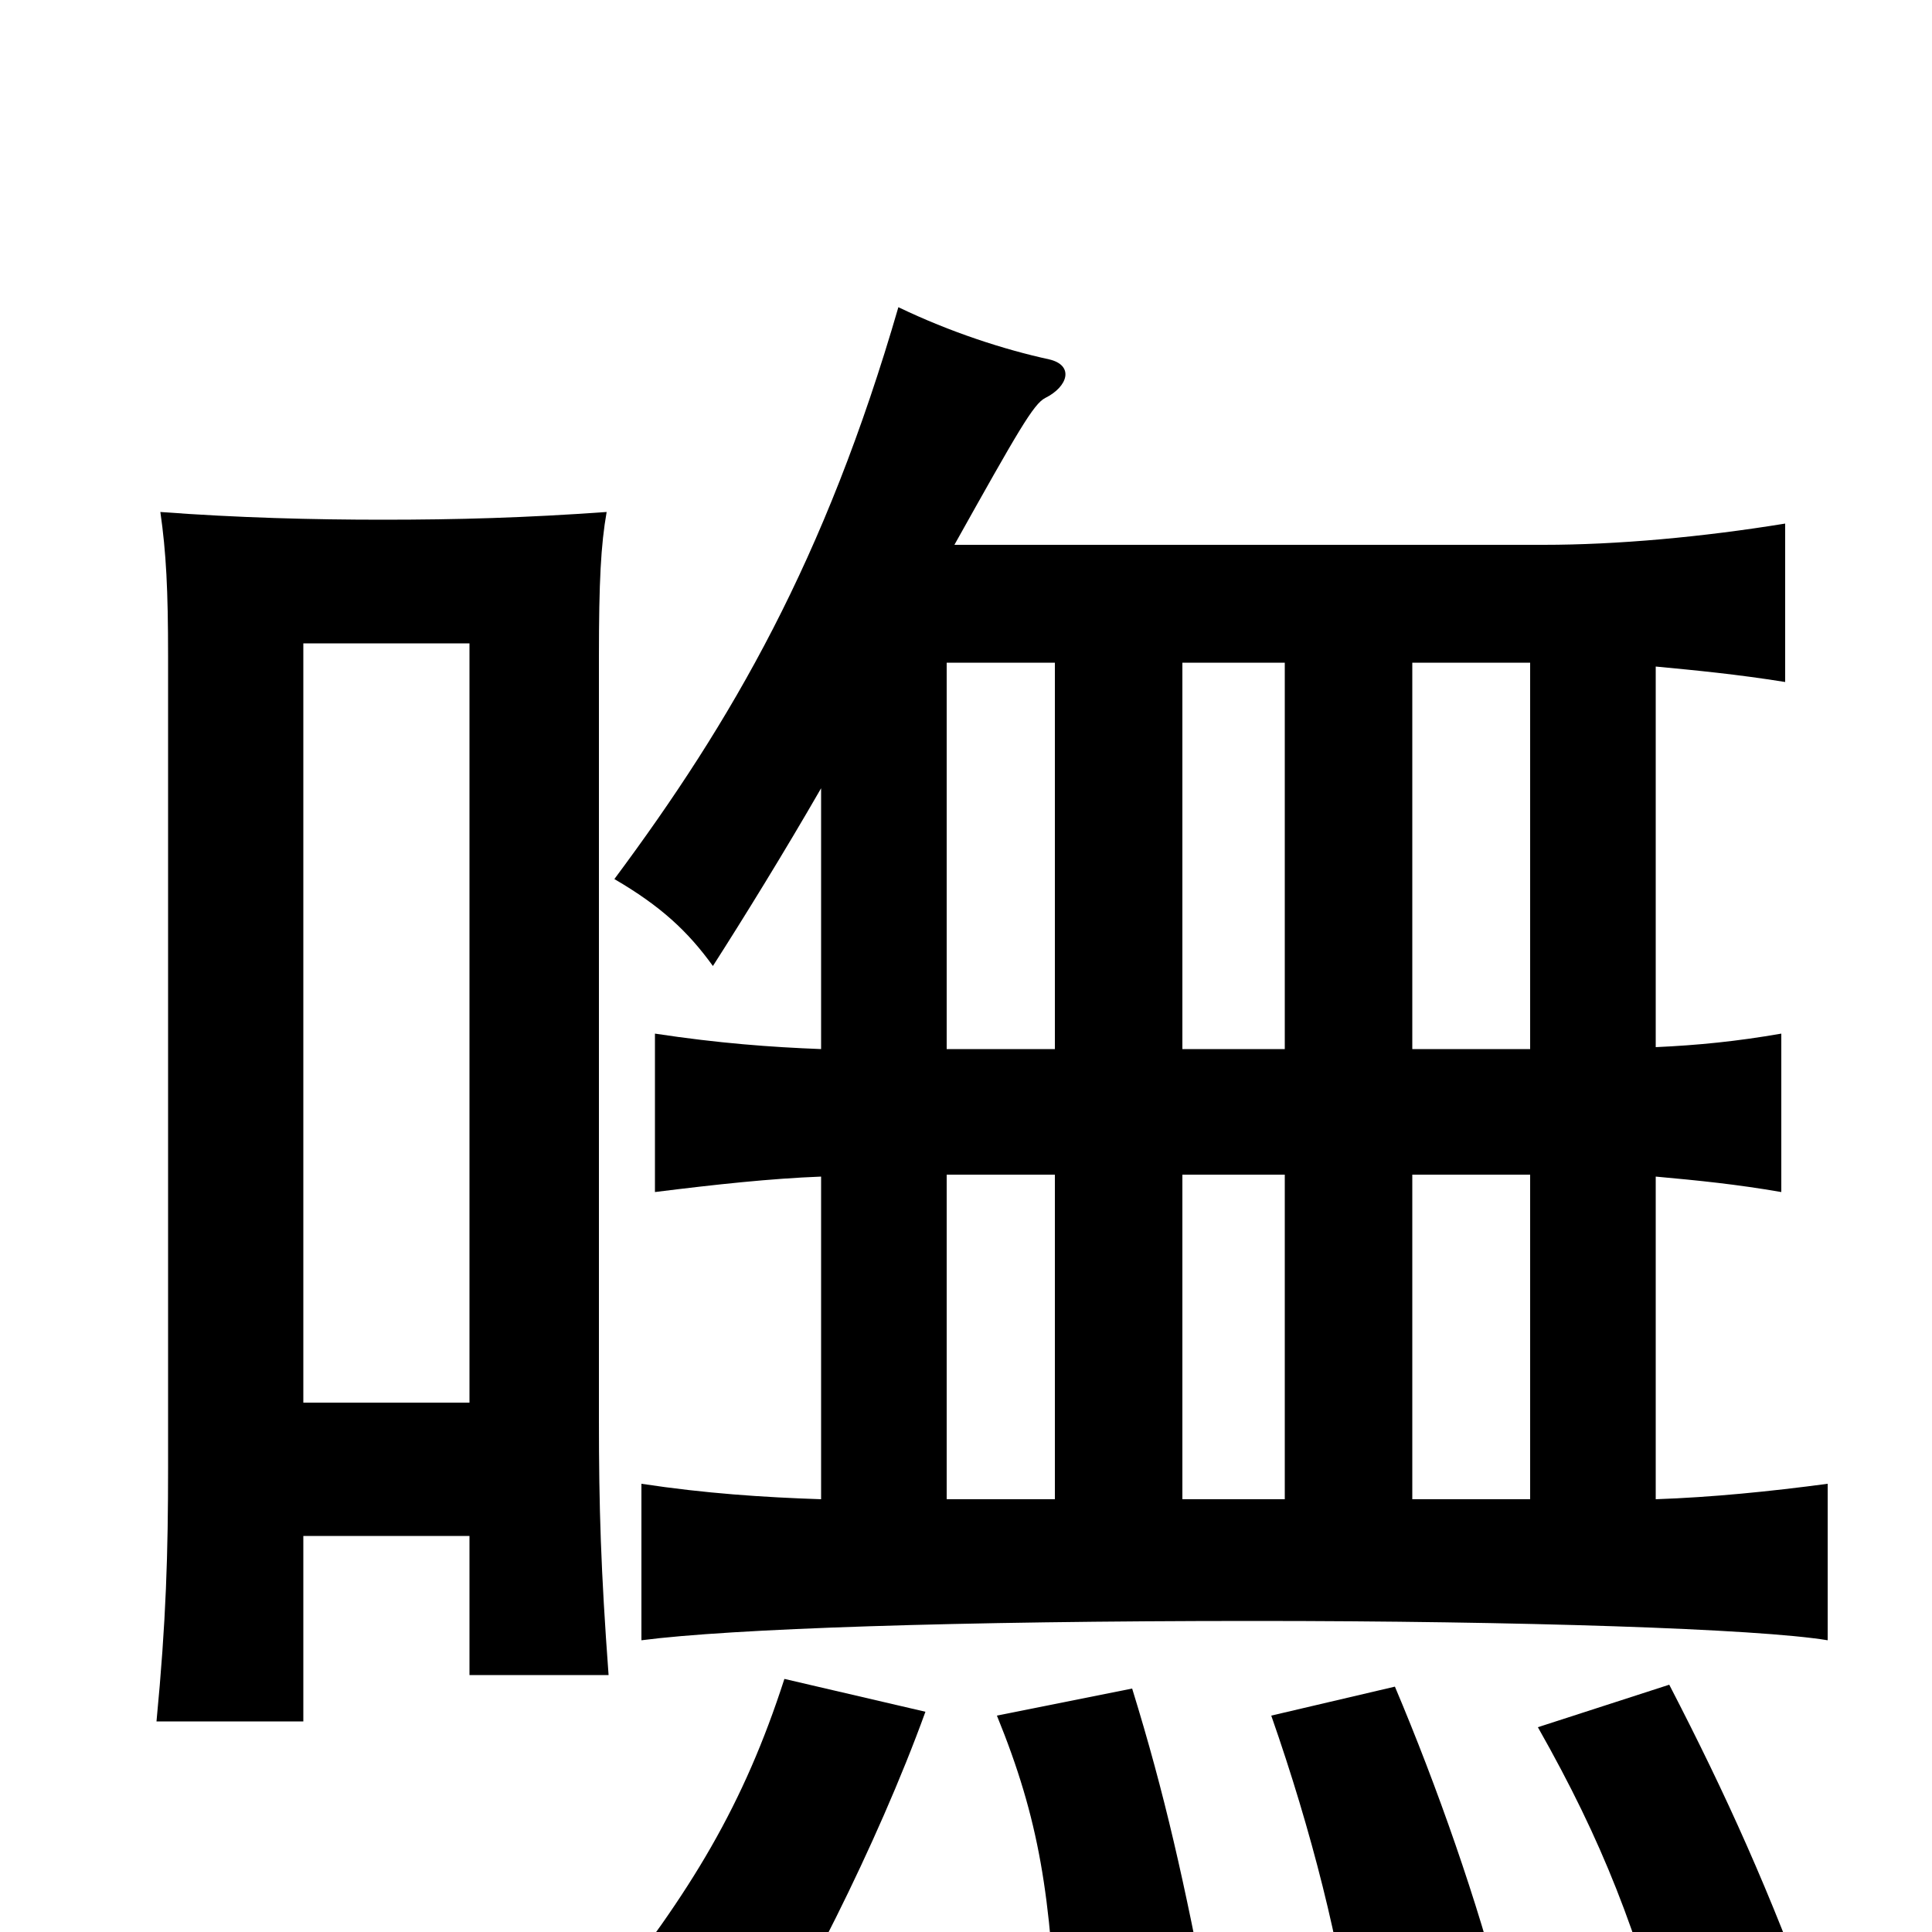 <svg xmlns="http://www.w3.org/2000/svg" viewBox="0 -1000 1000 1000">
	<path fill="#000000" d="M479 -114L406 -131C385 -66 358 -21 310 39L385 77C412 37 454 -45 479 -114ZM940 45C916 -21 894 -70 864 -128L796 -106C830 -46 847 -1 866 69ZM626 42C613 -26 603 -71 586 -126L516 -112C538 -58 544 -19 547 56ZM778 36C765 -15 744 -75 722 -127L658 -112C679 -52 694 8 700 56ZM157 -205H243V-133H315C311 -187 310 -220 310 -265V-660C310 -699 311 -718 314 -735C272 -732 237 -731 198 -731C162 -731 123 -732 83 -735C86 -714 87 -695 87 -660V-241C87 -196 86 -161 81 -109H157ZM243 -274H157V-667H243ZM546 -224H490V-392H546ZM665 -224H612V-392H665ZM792 -224H731V-392H792ZM494 -718C527 -777 535 -791 541 -794C553 -800 556 -811 543 -814C520 -819 492 -828 465 -841C427 -710 379 -627 318 -545C342 -531 356 -518 369 -500C385 -525 406 -559 425 -592V-457C399 -458 372 -460 339 -465V-383C371 -387 399 -390 425 -391V-224C395 -225 365 -227 332 -232V-151C378 -157 495 -161 649 -161C786 -161 910 -157 946 -151V-232C916 -228 886 -225 857 -224V-391C879 -389 899 -387 922 -383V-465C899 -461 879 -459 857 -458V-655C878 -653 899 -651 924 -647V-729C881 -722 837 -718 799 -718ZM546 -657V-457H490V-657ZM665 -657V-457H612V-657ZM792 -657V-457H731V-657Z"/>
</svg>
